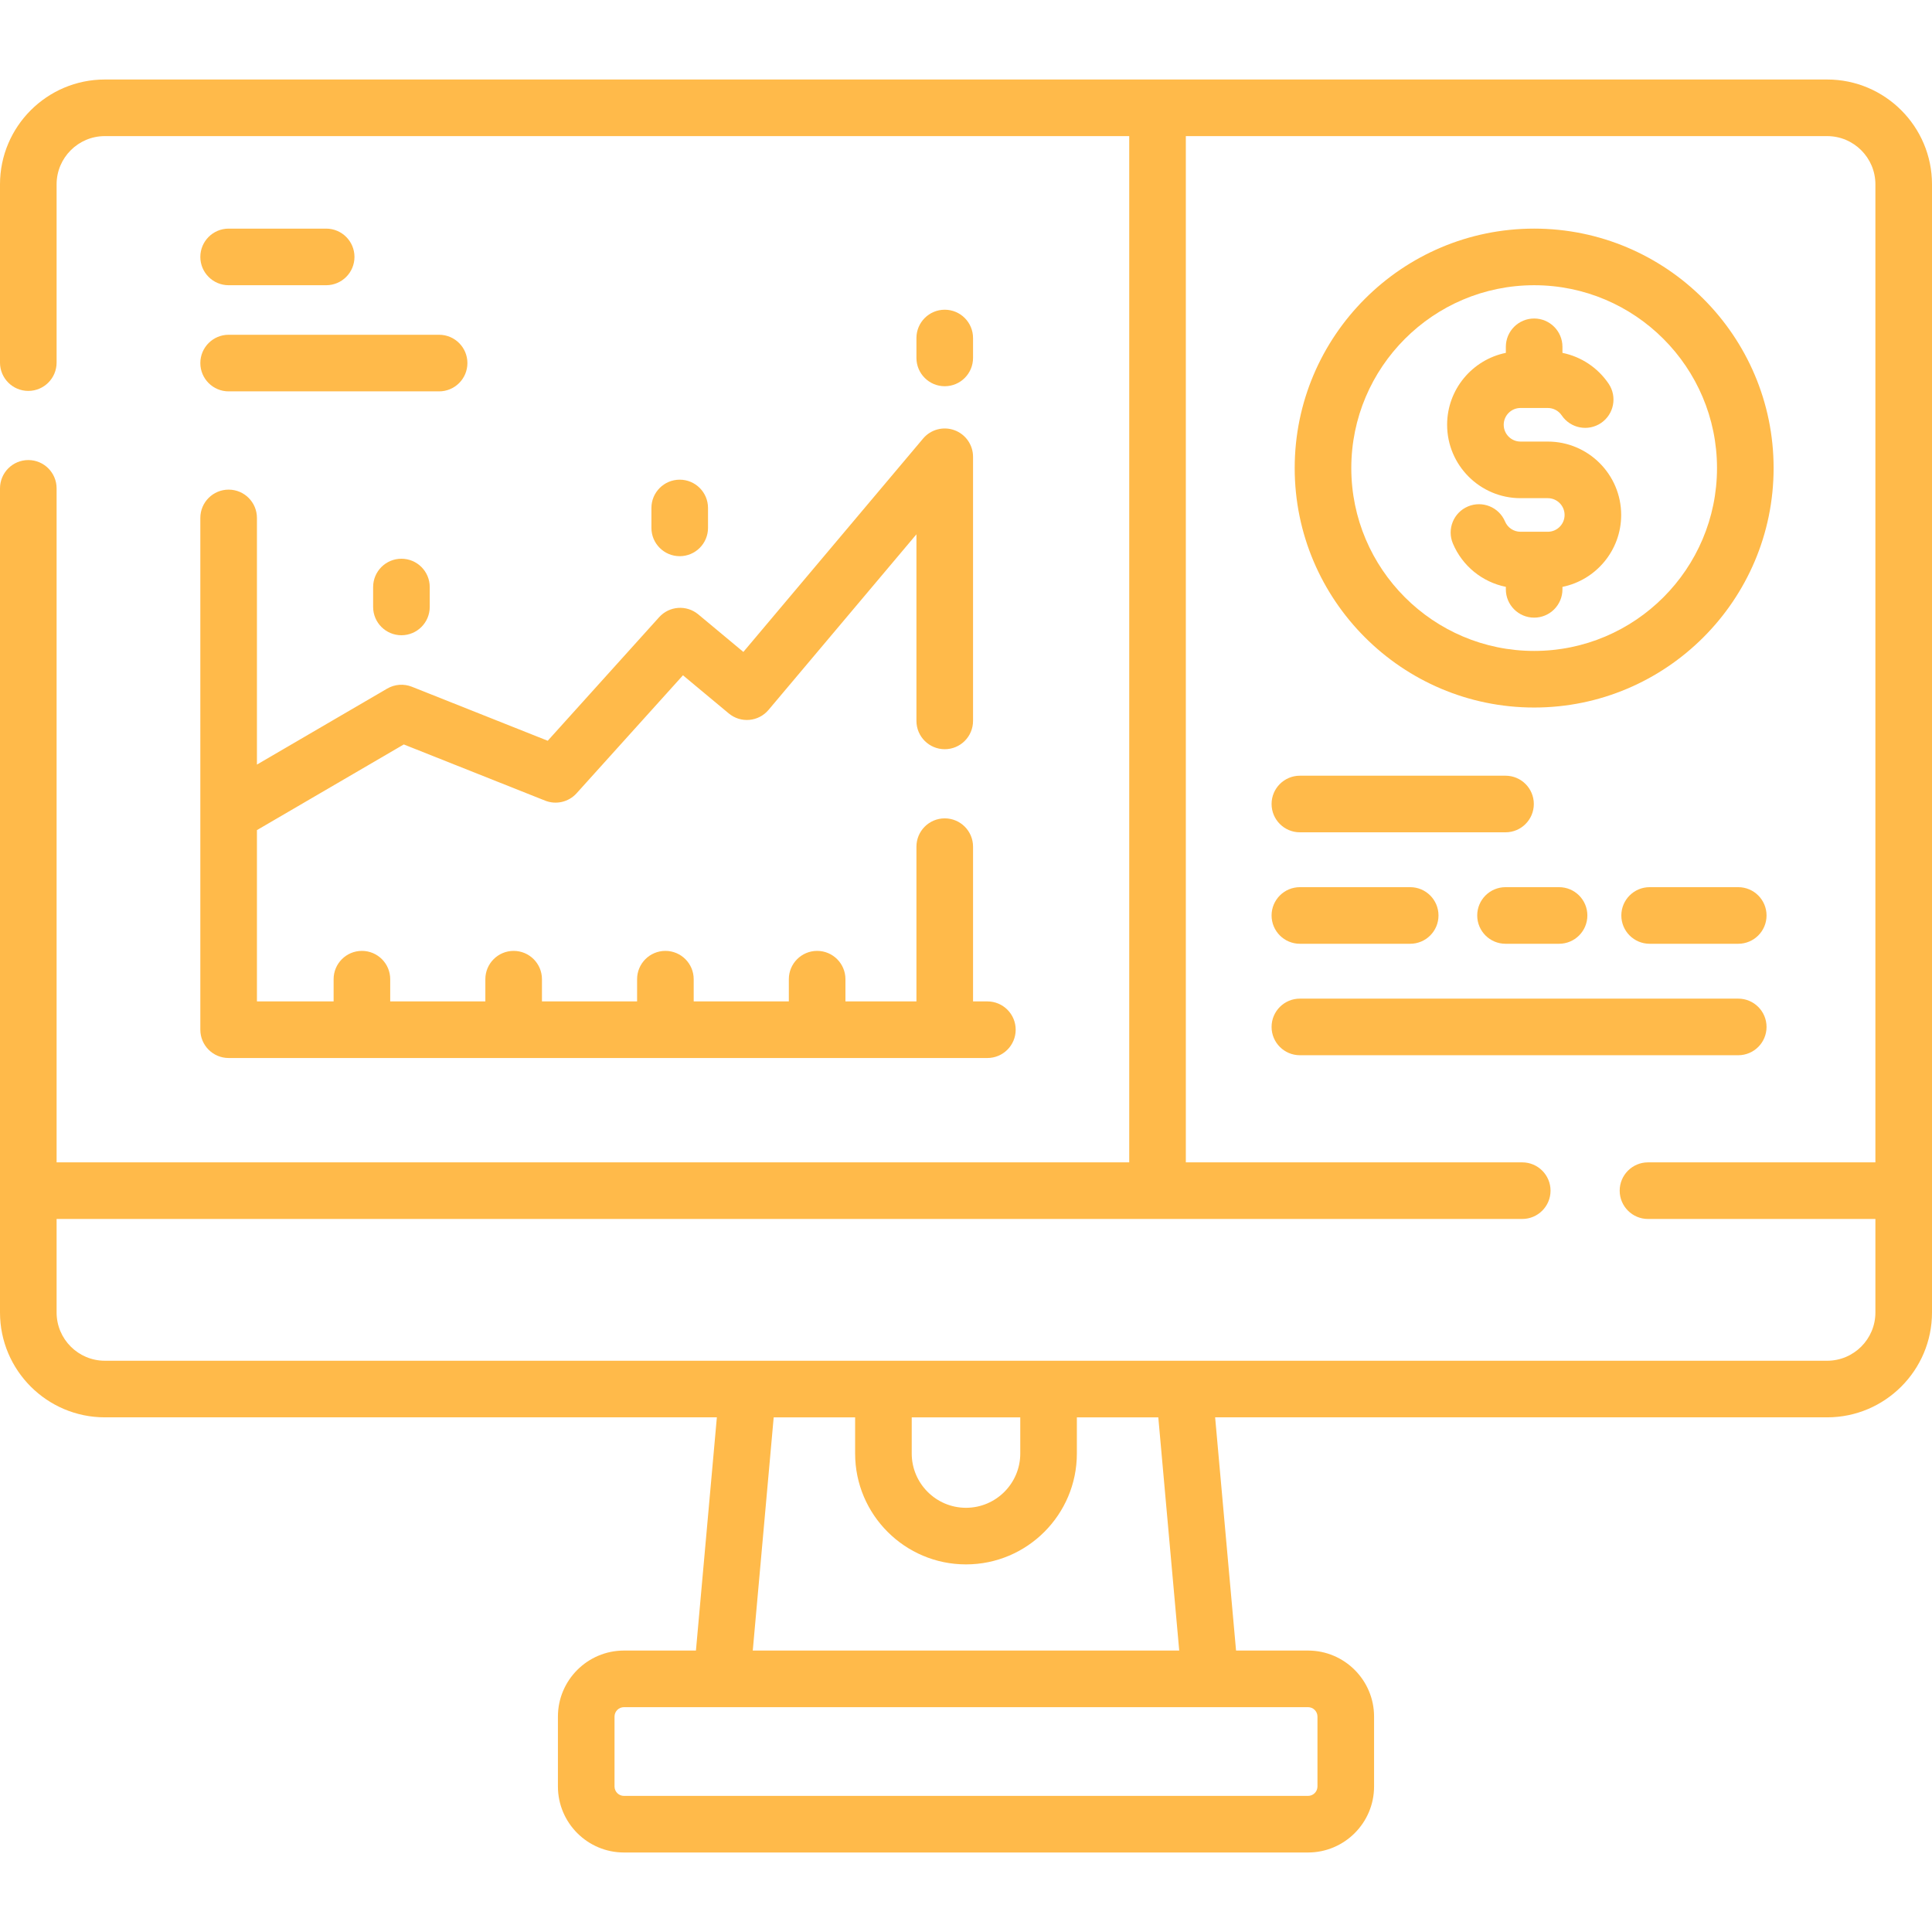 <svg fill="#FFBA4A" id="Capa_1" enable-background="new 0 0 511.998 511.998" height="512" viewBox="0 0 511.998 511.998" width="512" xmlns="http://www.w3.org/2000/svg"><g><g><g><path d="m484.212 21.07h-456.426c-15.321 0-27.786 12.464-27.786 27.785v47.241c0 4.142 3.358 7.5 7.5 7.5s7.5-3.358 7.5-7.5v-47.241c0-7.05 5.736-12.786 12.786-12.786h271.469v271.967h-284.255v-178.616c0-4.142-3.358-7.5-7.5-7.5s-7.5 3.358-7.5 7.5v218.404c0 15.321 12.465 27.785 27.786 27.785h162.189l-5.545 61.805h-19.076c-9.649 0-17.5 7.851-17.5 17.5v18.514c0 9.649 7.851 17.5 17.5 17.5h181.287c9.649 0 17.5-7.851 17.5-17.5v-18.514c0-9.649-7.851-17.5-17.5-17.5h-19.076l-5.545-61.805h162.191c15.321 0 27.786-12.464 27.786-27.785v-298.969c.001-15.321-12.464-27.785-27.785-27.785zm-135.071 433.844v18.514c0 1.378-1.122 2.5-2.5 2.5h-181.287c-1.378 0-2.5-1.122-2.5-2.5v-18.514c0-1.378 1.122-2.5 2.5-2.5h181.287c1.379 0 2.5 1.121 2.5 2.5zm-36.636-17.5h-113.015l5.545-61.805h21.58v9.588c0 16.202 13.181 29.382 29.382 29.382s29.382-13.181 29.382-29.382v-9.588h21.58zm-42.125-61.805v9.588c0 7.931-6.452 14.382-14.382 14.382s-14.382-6.452-14.382-14.382v-9.588zm213.832-15h-456.426c-7.05 0-12.786-5.735-12.786-12.785v-24.788h388.407c4.142 0 7.5-3.358 7.5-7.5s-3.358-7.5-7.5-7.5h-89.152v-271.966h169.957c7.05 0 12.786 5.736 12.786 12.786v259.181h-60.267c-4.142 0-7.5 3.358-7.5 7.5s3.358 7.5 7.5 7.5h60.267v24.788c0 7.049-5.736 12.784-12.786 12.784z"/><path d="m53.09 272.882c0 4.142 3.358 7.5 7.5 7.5h201.075c4.142 0 7.5-3.358 7.5-7.5s-3.358-7.5-7.5-7.5h-3.8v-41.009c0-4.142-3.358-7.5-7.5-7.5s-7.5 3.358-7.5 7.5v41.009h-18.816v-5.889c0-4.142-3.358-7.5-7.5-7.5s-7.5 3.358-7.5 7.5v5.889h-25.214v-5.889c0-4.142-3.358-7.5-7.5-7.5s-7.5 3.358-7.5 7.5v5.889h-25.213v-5.889c0-4.142-3.358-7.5-7.5-7.5s-7.5 3.358-7.5 7.5v5.889h-25.213v-5.889c0-4.142-3.358-7.5-7.5-7.5s-7.5 3.358-7.5 7.5v5.889h-20.319v-45.394l38.917-22.703 37.452 14.889c2.913 1.16 6.241.382 8.341-1.947l28.192-31.268 12.139 10.107c3.171 2.64 7.878 2.224 10.535-.932l39.198-46.538v49.452c0 4.142 3.358 7.5 7.5 7.5s7.5-3.358 7.5-7.5v-69.998c0-3.15-1.969-5.965-4.928-7.045-2.959-1.081-6.278-.196-8.308 2.214l-47.63 56.548-11.949-9.949c-3.093-2.576-7.672-2.25-10.369.741l-29.528 32.749-35.999-14.311c-2.142-.852-4.558-.669-6.55.491l-34.513 20.134v-65.365c0-4.142-3.358-7.5-7.5-7.5s-7.5 3.358-7.5 7.5z"/><path d="m98.883 155.569v5.276c0 4.142 3.358 7.5 7.5 7.5s7.5-3.358 7.5-7.5v-5.276c0-4.142-3.358-7.5-7.5-7.5s-7.5 3.358-7.5 7.5z"/><path d="m180.131 147.395c4.142 0 7.5-3.358 7.5-7.5v-5.276c0-4.142-3.358-7.5-7.5-7.5s-7.5 3.358-7.5 7.5v5.276c0 4.142 3.358 7.5 7.5 7.5z"/><path d="m250.365 102.354c4.142 0 7.5-3.358 7.5-7.5v-5.276c0-4.142-3.358-7.5-7.5-7.5s-7.5 3.358-7.5 7.5v5.276c0 4.142 3.358 7.5 7.5 7.5z"/><path d="m60.59 75.587h25.849c4.142 0 7.5-3.358 7.5-7.5s-3.358-7.5-7.5-7.5h-25.849c-4.142 0-7.5 3.358-7.5 7.5s3.358 7.5 7.5 7.5z"/><path d="m60.59 103.716h55.777c4.142 0 7.5-3.358 7.5-7.5s-3.358-7.5-7.5-7.5h-55.777c-4.142 0-7.5 3.358-7.5 7.5s3.358 7.5 7.5 7.5z"/><path d="m402.951 132.02h7.229c2.454 0 4.45 1.996 4.45 4.45s-1.996 4.45-4.45 4.45h-7.229c-1.794 0-3.404-1.068-4.103-2.72-1.614-3.815-6.013-5.6-9.83-3.986-3.815 1.614-5.599 6.015-3.986 9.83 2.536 5.995 7.824 10.217 14.033 11.476v.661c0 4.142 3.358 7.5 7.5 7.5s7.5-3.358 7.5-7.5v-.652c8.869-1.806 15.564-9.664 15.564-19.059 0-10.725-8.725-19.45-19.45-19.45h-7.229c-2.454 0-4.45-1.997-4.45-4.45s1.996-4.45 4.45-4.45h7.229c1.481 0 2.862.735 3.694 1.967 2.319 3.432 6.981 4.334 10.414 2.016 3.432-2.319 4.335-6.981 2.016-10.414-2.886-4.272-7.296-7.166-12.238-8.172v-1.609c0-4.142-3.358-7.5-7.5-7.5s-7.5 3.358-7.5 7.5v1.603c-8.869 1.806-15.564 9.664-15.564 19.058 0 10.726 8.726 19.451 19.45 19.451z"/><path d="m406.565 187.502c34.991 0 63.458-28.467 63.458-63.458s-28.467-63.458-63.458-63.458-63.458 28.467-63.458 63.458 28.468 63.458 63.458 63.458zm0-111.915c26.72 0 48.458 21.738 48.458 48.458s-21.738 48.458-48.458 48.458-48.458-21.738-48.458-48.458 21.739-48.458 48.458-48.458z"/><path d="m344.48 220.569h54.497c4.142 0 7.5-3.358 7.5-7.5s-3.358-7.5-7.5-7.5h-54.497c-4.142 0-7.5 3.358-7.5 7.5s3.358 7.5 7.5 7.5z"/><path d="m437.167 235.108c-4.142 0-7.5 3.358-7.5 7.5s3.358 7.5 7.5 7.5h23.484c4.142 0 7.5-3.358 7.5-7.5s-3.358-7.5-7.5-7.5z"/><path d="m344.48 250.108h29.235c4.142 0 7.5-3.358 7.5-7.5s-3.358-7.5-7.5-7.5h-29.235c-4.142 0-7.5 3.358-7.5 7.5s3.358 7.5 7.5 7.5z"/><path d="m398.977 235.108c-4.142 0-7.5 3.358-7.5 7.5s3.358 7.5 7.5 7.5h14.19c4.142 0 7.5-3.358 7.5-7.5s-3.358-7.5-7.5-7.5z"/><path d="m468.151 272.146c0-4.142-3.358-7.5-7.5-7.5h-116.171c-4.142 0-7.5 3.358-7.5 7.5s3.358 7.5 7.5 7.5h116.171c4.142 0 7.5-3.358 7.5-7.5z"/></g></g></g></svg>